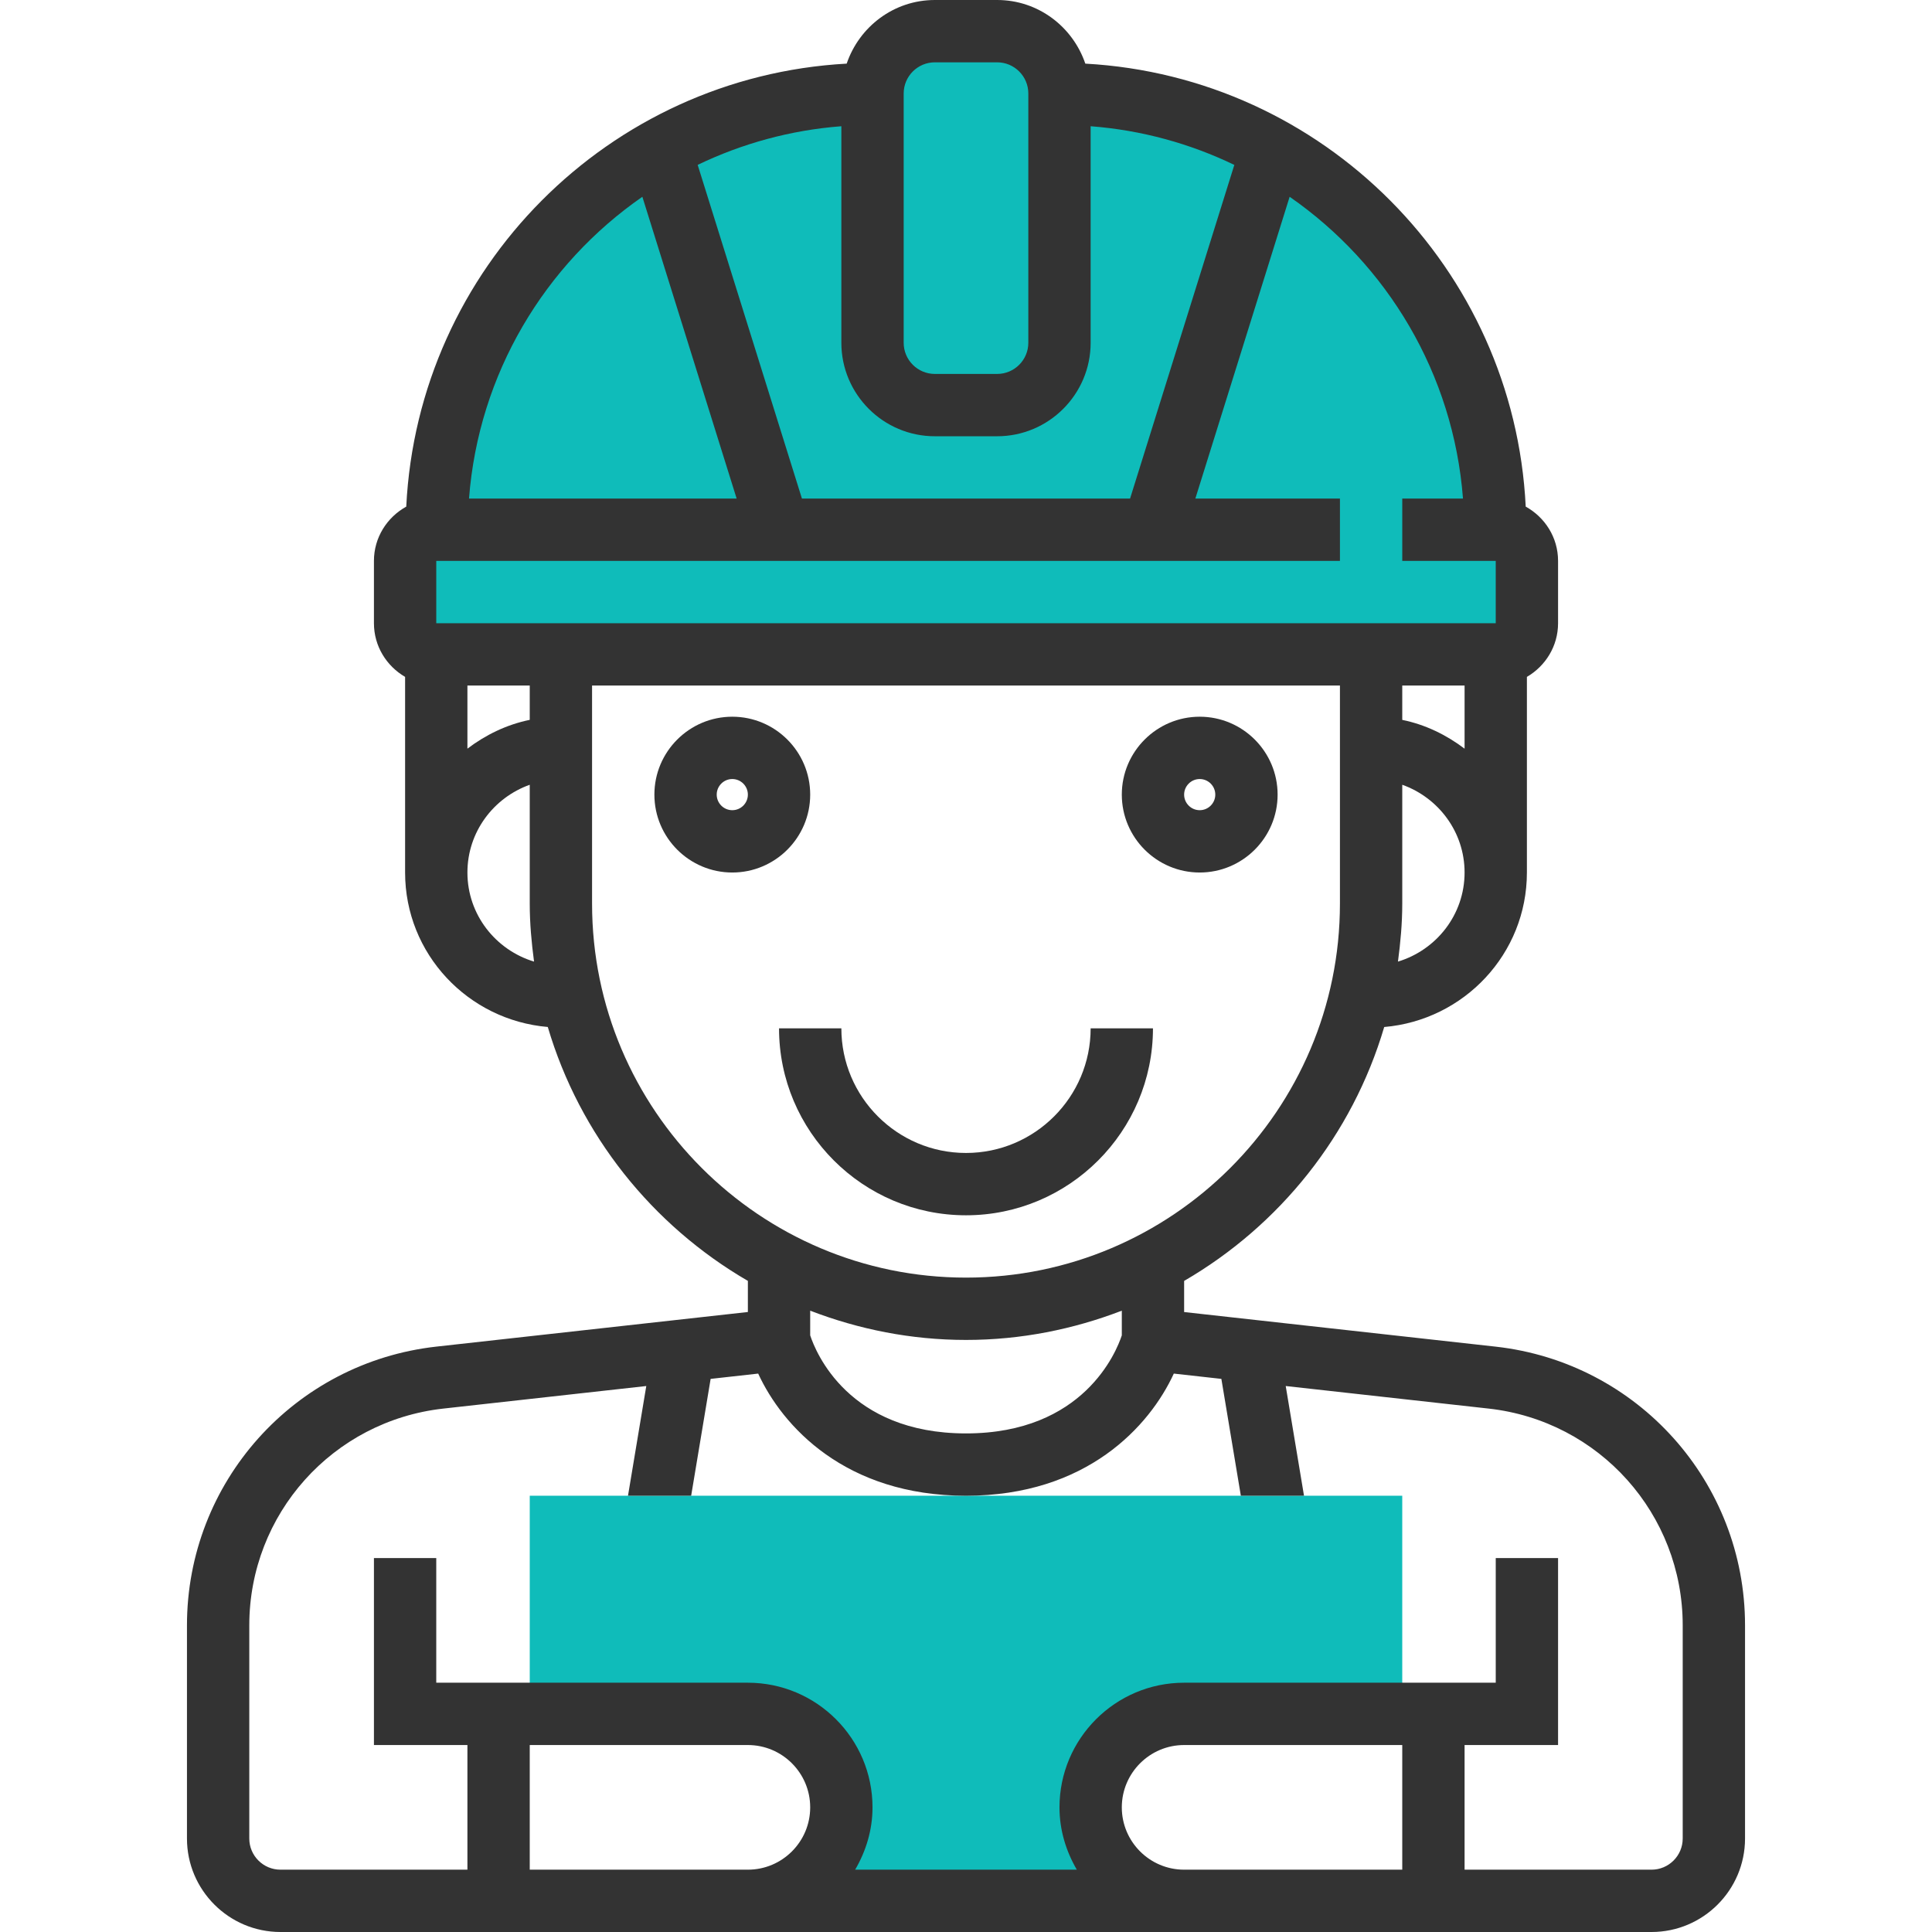 <?xml version="1.0" encoding="iso-8859-1"?>
<!-- Generator: Adobe Illustrator 19.0.0, SVG Export Plug-In . SVG Version: 6.00 Build 0)  -->
<svg version="1.1" id="Capa_1" xmlns="http://www.w3.org/2000/svg" xmlns:xlink="http://www.w3.org/1999/xlink" x="0px" y="0px"
	 viewBox="0 0 496 496" style="enable-background:new 0 0 496 496;" xml:space="preserve">
<g>
	<path style="fill:#0fbcba;" d="M360,440h-56c-13.256,0-24,10.744-24,24l0,0c0,13.256,10.744,24,24,24h16H184h8
		c13.256,0,24-10.744,24-24l0,0c0-13.256-10.744-24-24-24h-56v-56h224V440z"/>
	<path style="fill:#0fbcba;" d="M384,136L384,136L384,136L384,136c0-61.856-50.144-112-112-112l0,0c0-8.84-7.16-16-16-16h-16
		c-8.84,0-16,7.16-16,16l0,0c-61.856,0-112,50.144-112,112l0,0h0.008H112c-4.416,0-8,3.584-8,8v16c0,4.416,3.584,8,8,8h272
		c4.416,0,8-3.584,8-8v-16C392,139.584,388.416,136,384,136z"/>
</g>
<g>
	<path style="fill:#333333;" d="M308,224c11.024,0,20-8.968,20-20s-8.976-20-20-20s-20,8.968-20,20S296.976,224,308,224z M308,200
		c2.208,0,4,1.8,4,4s-1.792,4-4,4s-4-1.8-4-4S305.792,200,308,200z"/>
	<path style="fill:#333333;" d="M208,204c0-11.032-8.976-20-20-20s-20,8.968-20,20s8.976,20,20,20S208,215.032,208,204z M188,208
		c-2.208,0-4-1.8-4-4s1.792-4,4-4s4,1.8,4,4S190.208,208,188,208z"/>
	<path style="fill:#333333;" d="M383.952,345.72L304,336.84v-7.992c24.528-14.24,43.176-37.456,51.368-65.184
		C375.832,261.912,392,244.904,392,224v-50.224c4.76-2.776,8-7.88,8-13.776v-16c0-6.016-3.376-11.208-8.304-13.936
		C388.68,68.872,339.728,19.696,278.632,16.336C275.416,6.872,266.536,0,256,0h-16c-10.536,0-19.416,6.872-22.632,16.336
		c-61.104,3.36-110.056,52.536-113.072,113.728C99.376,132.792,96,137.984,96,144v16c0,5.896,3.24,11,8,13.776V224
		c0,20.904,16.168,37.912,36.632,39.656c8.192,27.728,26.84,50.944,51.368,65.184v7.992l-79.952,8.88
		C75.536,349.784,48,380.536,48,417.28V472c0,13.232,10.768,24,24,24h112h8h112h120c13.232,0,24-10.768,24-24v-54.72
		C448,380.536,420.464,349.784,383.952,345.72z M208,336.488c12.44,4.784,25.896,7.512,40,7.512s27.56-2.728,40-7.512v6.336
		c-1.368,4.16-9.768,25.176-40,25.176c-30.224,0-38.608-20.92-40-25.176V336.488z M376,176v16.208
		c-4.672-3.536-10.056-6.184-16-7.392V176H376z M358.896,246.872c0.648-4.88,1.104-9.816,1.104-14.872v-30.528
		c9.288,3.312,16,12.112,16,22.528C376,234.824,368.76,243.888,358.896,246.872z M375.592,128H360v16h24v16H112v-16h232v-16h-37.12
		l24.208-77.48C356.12,67.88,373.136,95.92,375.592,128z M136,176v8.808c-5.944,1.216-11.328,3.856-16,7.392V176H136z M240,112h16
		c13.232,0,24-10.768,24-24V32.408c13.136,1.008,25.56,4.472,36.888,9.928L290.12,128h-84.24l-26.768-85.672
		c11.328-5.448,23.752-8.912,36.888-9.92V88C216,101.232,226.768,112,240,112z M232,24c0-4.416,3.592-8,8-8h16c4.408,0,8,3.584,8,8
		v64c0,4.416-3.592,8-8,8h-16c-4.408,0-8-3.584-8-8V24z M164.912,50.52L189.12,128h-68.712
		C122.864,95.92,139.88,67.88,164.912,50.52z M120,224c0-10.416,6.712-19.216,16-22.528V232c0,5.056,0.456,9.992,1.104,14.872
		C127.248,243.888,120,234.824,120,224z M152,232v-56h192v56c0,52.936-43.064,96-96,96S152,284.936,152,232z M184,480h-48v-32h56
		c8.824,0,16,7.176,16,16s-7.176,16-16,16H184z M288,464c0-8.824,7.176-16,16-16h56v32h-56C295.176,480,288,472.824,288,464z
		 M432,472c0,4.416-3.592,8-8,8h-48v-32h24v-48h-16v32h-80c-17.648,0-32,14.352-32,32c0,5.856,1.696,11.272,4.448,16h-56.904
		c2.76-4.728,4.456-10.144,4.456-16c0-17.648-14.352-32-32-32h-80v-32H96v48h24v32H72c-4.408,0-8-3.584-8-8v-54.72
		c0-28.576,21.416-52.496,49.816-55.656l52.104-5.792L161.224,384h16.216l5-30l12.208-1.36C200.848,366.112,216.992,384,248,384
		s47.152-17.888,53.352-31.36L313.56,354l5,30h16.216l-4.696-28.168l52.104,5.792c28.4,3.16,49.816,27.08,49.816,55.656V472z"/>
	<path style="fill:#333333;" d="M296,264h-16c0,17.648-14.352,32-32,32s-32-14.352-32-32h-16c0,26.472,21.528,48,48,48
		S296,290.472,296,264z"/>
</g>
<g>
</g>
<g>
</g>
<g>
</g>
<g>
</g>
<g>
</g>
<g>
</g>
<g>
</g>
<g>
</g>
<g>
</g>
<g>
</g>
<g>
</g>
<g>
</g>
<g>
</g>
<g>
</g>
<g>
</g>
</svg>
